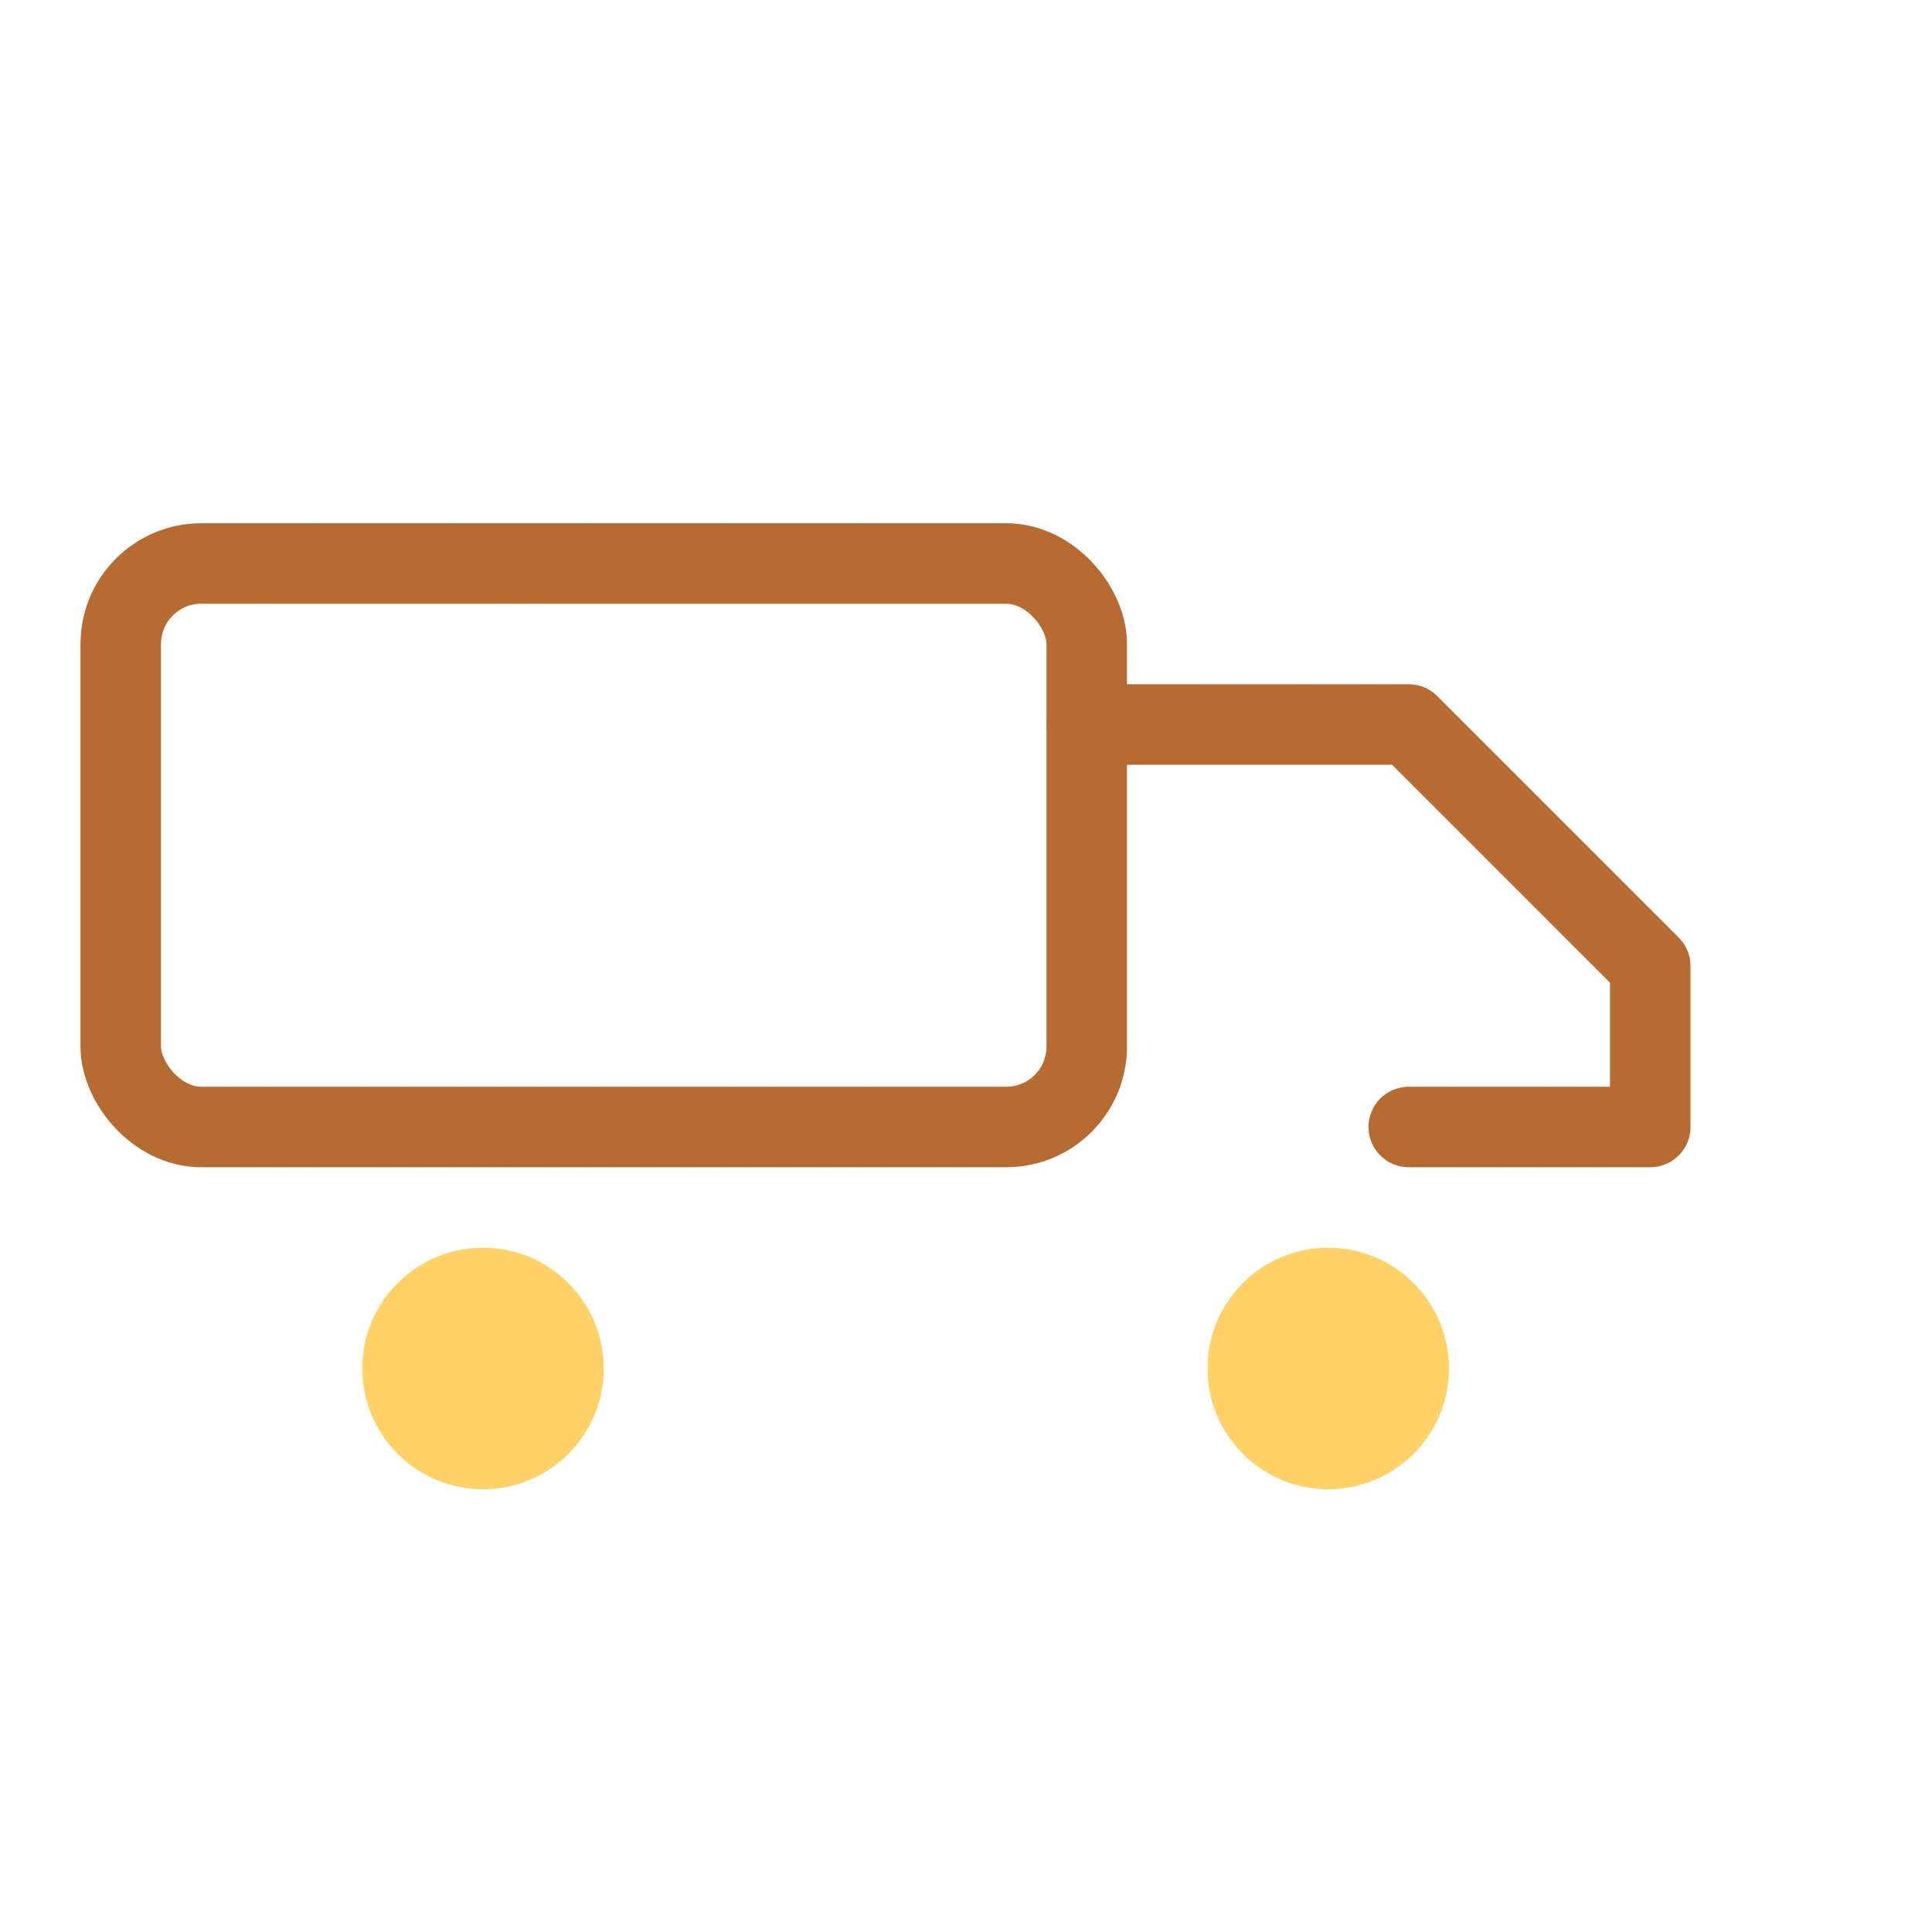 <svg xmlns='http://www.w3.org/2000/svg' viewBox='0 0 48 48'><g fill='none' stroke='#b86b31' stroke-width='2' stroke-linecap='round' stroke-linejoin='round'><rect x='3' y='14' width='24' height='14' rx='2'/><path d='M27 18h8l6 6v4h-6'/><circle cx='12' cy='34' r='3' fill='#ffd166' stroke='none'/><circle cx='33' cy='34' r='3' fill='#ffd166' stroke='none'/></g></svg> 